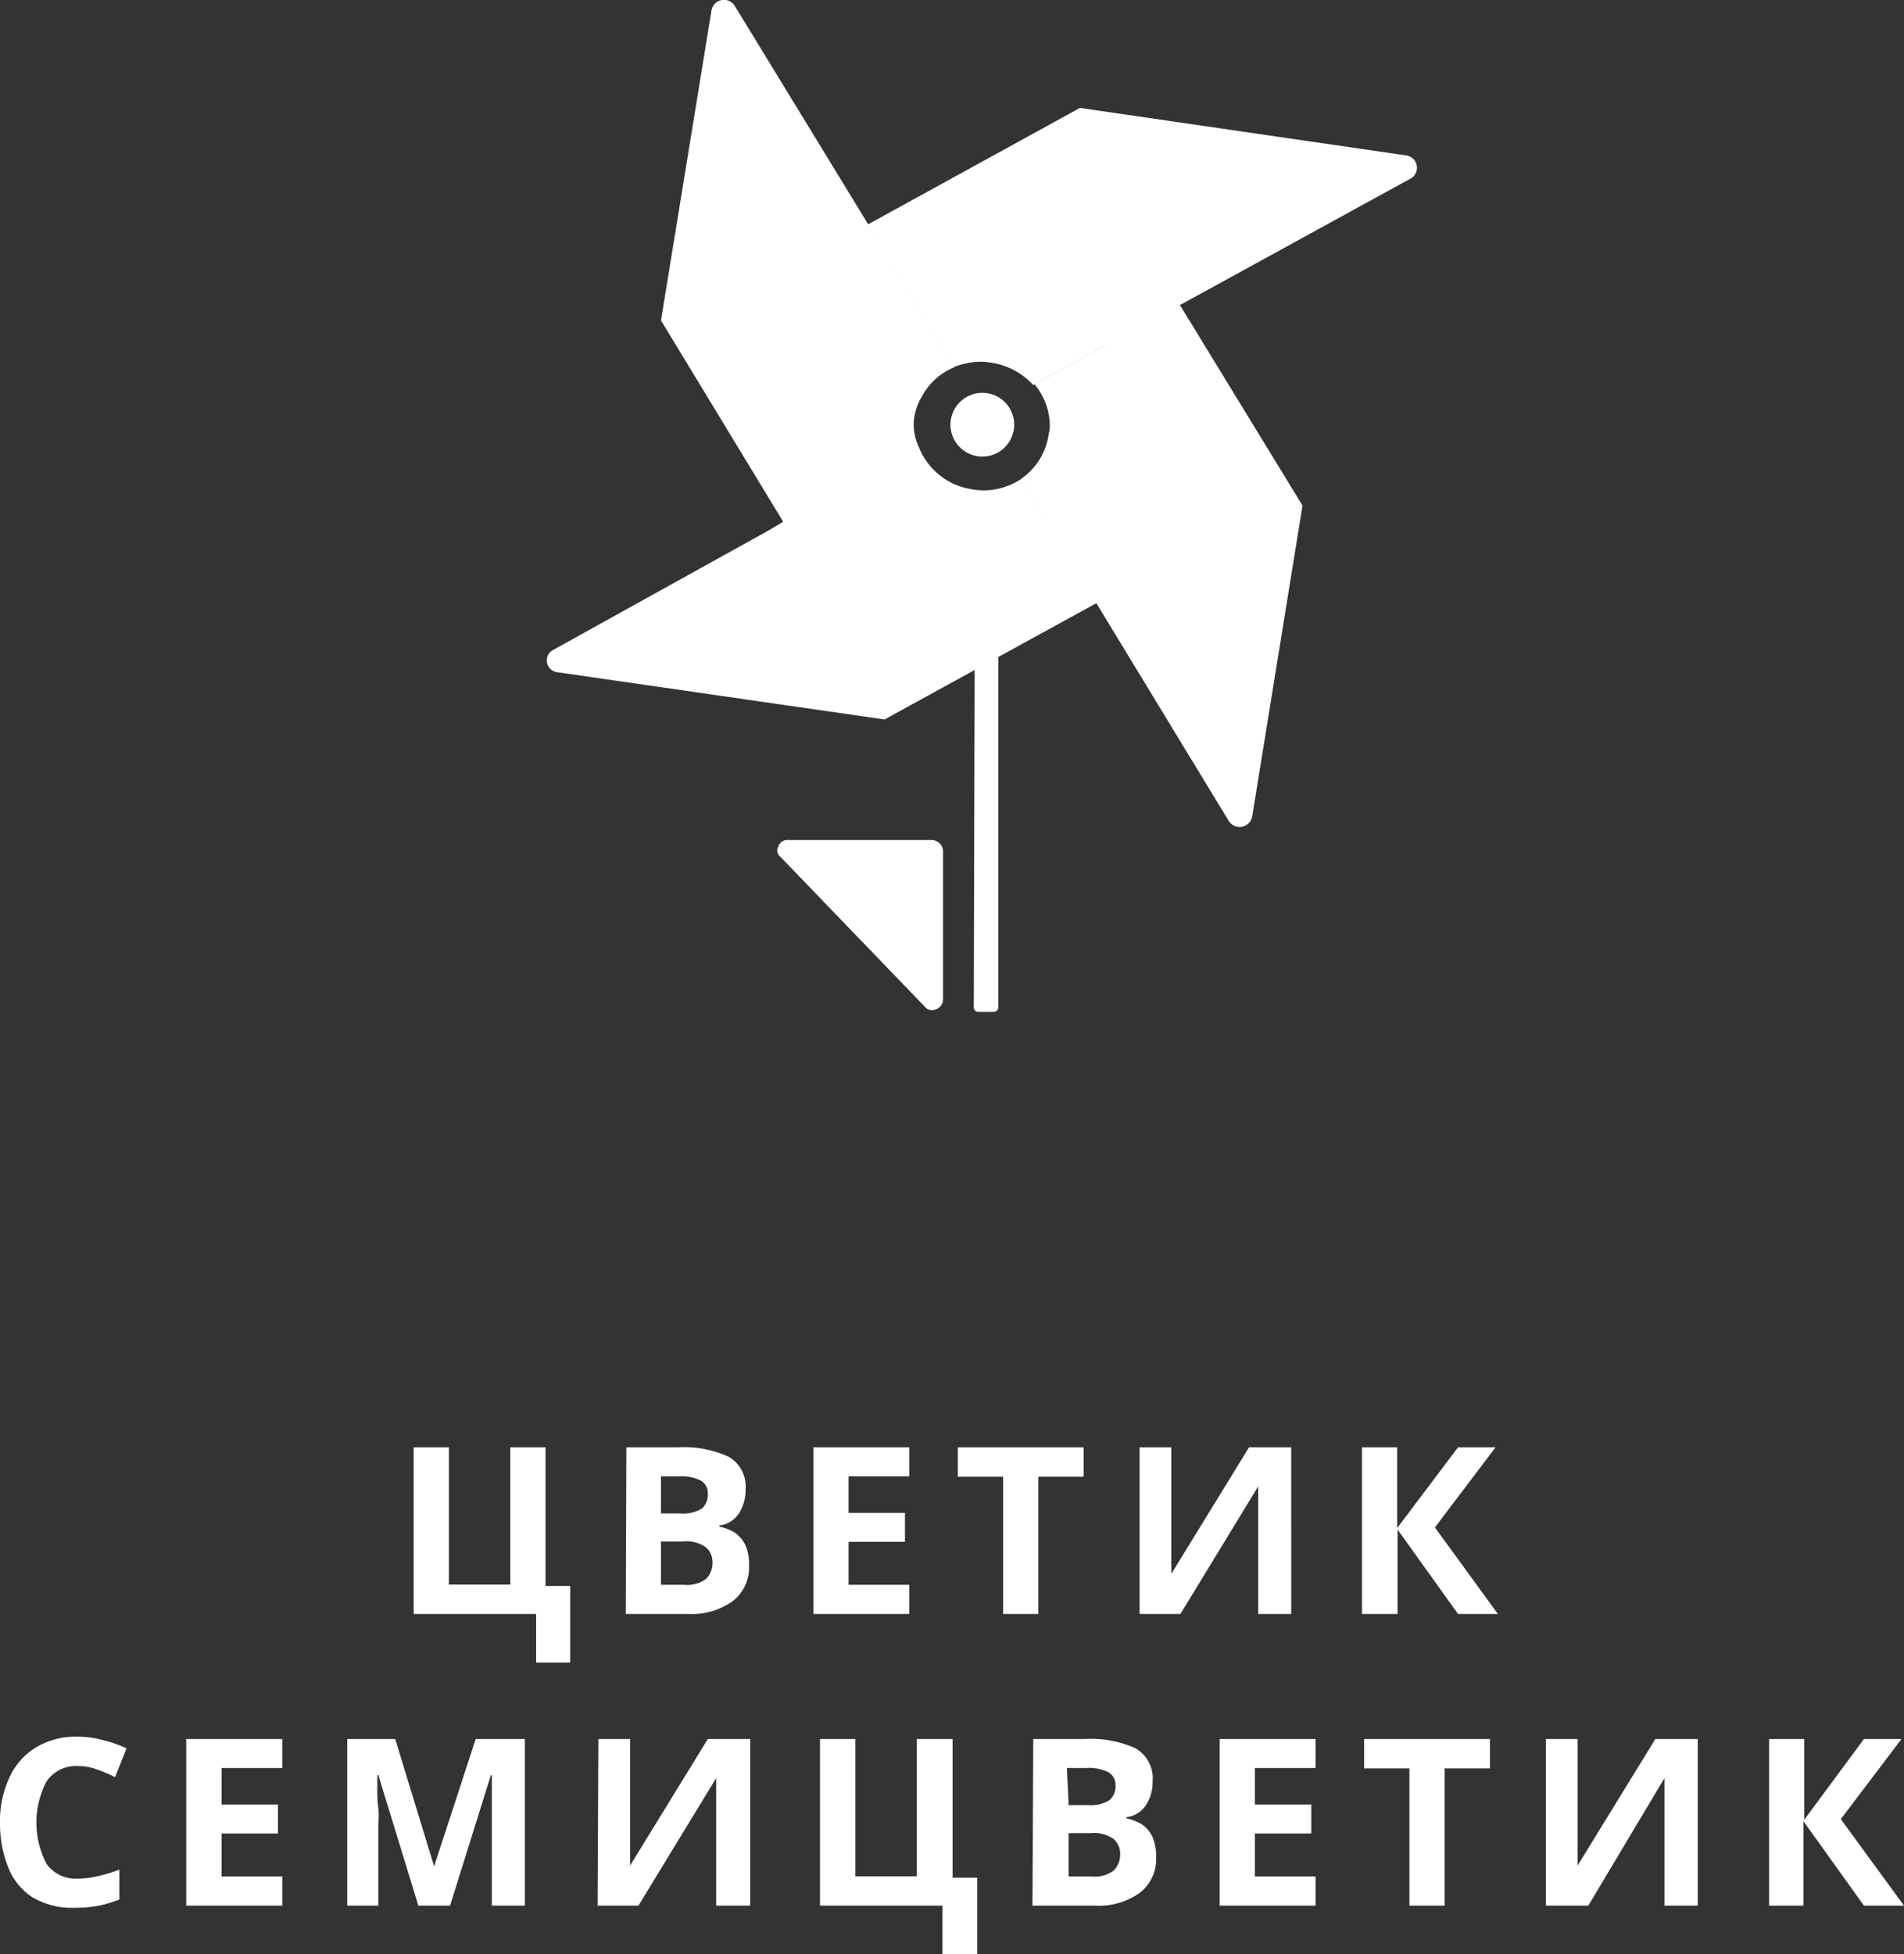 <svg id="Layer_1" data-name="Layer 1" xmlns="http://www.w3.org/2000/svg" viewBox="0 0 97.94 100.5"><rect x="0" y="0" width="97.94" height="100.5" fill="#333333" stroke="none"/><defs><style>.cls-1{fill:#fff;}</style></defs><title>Artboard 1</title><path class="cls-1" d="M29.33,81.56V85.5H27.58V83h-6.3V74.43h1.81v7.06h3.16V74.43h1.81v7.13Zm2.89-7.13h2.66a5.52,5.52,0,0,1,2.59.48,1.76,1.76,0,0,1,.88,1.69A2.16,2.16,0,0,1,38,77.84a1.37,1.37,0,0,1-1,.61v.06a2.44,2.44,0,0,1,.78.3,1.55,1.55,0,0,1,.55.63,2.37,2.37,0,0,1,.2,1.08,2.19,2.19,0,0,1-.84,1.82,3.62,3.62,0,0,1-2.3.66h-3.2ZM34,77.83h1a1.83,1.83,0,0,0,1.1-.25.93.93,0,0,0,.31-.74.75.75,0,0,0-.36-.7A2.23,2.23,0,0,0,35,75.92H34Zm0,1.44V81.5h1.19a1.64,1.64,0,0,0,1.14-.31,1.18,1.18,0,0,0,.32-.85,1,1,0,0,0-.34-.77,1.75,1.75,0,0,0-1.18-.3ZM46.77,83H41.84V74.43h4.93v1.49H43.65V77.8h2.9v1.49h-2.9V81.5h3.12Zm6.64,0H51.6V75.94H49.27V74.43h6.47v1.51H53.41Zm5.21-8.57h1.63v4.14c0,.2,0,.43,0,.67s0,.5,0,.74,0,.43,0,.61a2.5,2.5,0,0,1,0,.35h0l4-6.51h2.17V83H64.72V78.88c0-.21,0-.45,0-.7s0-.52,0-.76,0-.45,0-.62,0-.31,0-.36h0l-4,6.56H58.62ZM77.05,83H75l-3.11-4.34V83H70.06V74.43h1.81v4.15L75,74.43h1.93l-3.12,4.12ZM4,90.82a1.84,1.84,0,0,0-1.6.78,4.55,4.55,0,0,0,0,4.26A1.84,1.84,0,0,0,4,96.61a4.55,4.55,0,0,0,1-.12,8.48,8.48,0,0,0,1.14-.34v1.53A5.84,5.84,0,0,1,5.09,98a6.65,6.65,0,0,1-1.24.11,4,4,0,0,1-2.18-.54A3.25,3.25,0,0,1,.41,96,6.07,6.07,0,0,1,0,93.73a5.32,5.32,0,0,1,.47-2.29,3.55,3.55,0,0,1,1.35-1.56A4,4,0,0,1,4,89.31a5,5,0,0,1,1.27.17,6.49,6.49,0,0,1,1.24.43l-.59,1.48A9,9,0,0,0,5,91,2.93,2.93,0,0,0,4,90.82ZM14.52,98H9.58V89.43h4.94v1.49H11.4V92.8h2.9v1.49H11.4V96.5h3.12Zm7,0-2.06-6.72h-.05l0,.72c0,.32,0,.66.05,1s0,.69,0,1v4H17.86V89.43h2.47l2,6.55h0l2.14-6.55H27V98h-1.7V93.94c0-.27,0-.58,0-.93s0-.69,0-1l0-.72h-.05L23.15,98Zm9.26-8.57h1.63v4.14c0,.2,0,.43,0,.67s0,.5,0,.74,0,.43,0,.61,0,.28,0,.35h0l4-6.51h2.18V98H36.84V93.88c0-.21,0-.45,0-.7s0-.52,0-.76,0-.45,0-.62,0-.31,0-.36h0l-4,6.56H30.74Zm19.49,7.13v3.94H48.48V98h-6.3V89.43H44v7.06h3.16V89.43H49v7.13Zm2.88-7.13h2.67a5.52,5.52,0,0,1,2.59.48,1.78,1.78,0,0,1,.88,1.69,2.16,2.16,0,0,1-.35,1.24,1.39,1.39,0,0,1-1,.61v.06a2.63,2.63,0,0,1,.78.3,1.55,1.55,0,0,1,.55.63,2.51,2.51,0,0,1,.2,1.08,2.19,2.19,0,0,1-.84,1.82,3.64,3.64,0,0,1-2.3.66H53.11Zm1.82,3.4h1a1.79,1.79,0,0,0,1.09-.25.9.9,0,0,0,.32-.74.75.75,0,0,0-.36-.7,2.23,2.23,0,0,0-1.14-.22h-1Zm0,1.44V96.5h1.18a1.6,1.6,0,0,0,1.14-.31,1.15,1.15,0,0,0,.33-.85,1,1,0,0,0-.34-.77,1.76,1.76,0,0,0-1.19-.3ZM67.67,98H62.74V89.43h4.93v1.49H64.55V92.8h2.9v1.49h-2.9V96.5h3.12Zm6.64,0H72.5V90.94H70.17V89.43h6.47v1.51H74.31Zm5.21-8.57h1.63v4.14c0,.2,0,.43,0,.67s0,.5,0,.74,0,.43,0,.61,0,.28,0,.35h0l4-6.51h2.18V98H85.62V93.88c0-.21,0-.45,0-.7s0-.52,0-.76,0-.45,0-.62,0-.31,0-.36h0L81.7,98H79.52ZM97.94,98H95.88l-3.11-4.34V98H91V89.43h1.81v4.15l3.07-4.15h1.93l-3.12,4.12Z"/><path class="cls-1" d="M51.18,28.61h-.82a.23.23,0,0,0-.21.22l-.06,23a.24.24,0,0,0,.22.21h.82a.24.24,0,0,0,.22-.21l0-23A.24.24,0,0,0,51.18,28.61Z"/><path class="cls-1" d="M56.81,17.79l4.7-2.57-5.52,3Z"/><path class="cls-1" d="M72.38,8,55.55,5.55l-10.92,6,4.42,7.33a4,4,0,0,1,1.42-.28,4.49,4.49,0,0,1,.82.11,3.68,3.68,0,0,1,1.86,1.09l2.79-1.53,5.52-3L72.6,9.16A.64.64,0,0,0,72.38,8Z"/><path class="cls-1" d="M52.55,24.62a3.57,3.57,0,0,1-2,.6,4.19,4.19,0,0,1-1.2-.22,3.47,3.47,0,0,1-2.08-2l-6.83,3.88-.05-.11-.82.49L28.46,33.42a.61.61,0,0,0,.21,1.15L45.5,37l10.93-6Z"/><path class="cls-1" d="M49.11,18.89l-4.43-7.33-.44-.71Z"/><path class="cls-1" d="M44.24,10.85,37.8.31a.65.65,0,0,0-1.2.22L34,16.48l6.34,10.44.06.11,6.88-4A2.94,2.94,0,0,1,47,21.89a2.88,2.88,0,0,1,.44-1.53,3.26,3.26,0,0,1,1.64-1.47Z"/><path class="cls-1" d="M60.58,15.5l-3.77,2.29-.82.44-2.78,1.53A3.33,3.33,0,0,1,54,21.89a1.13,1.13,0,0,1-.05.38,3.33,3.33,0,0,1-1.42,2.35l4.26,7.05L63.2,42.21A.66.66,0,0,0,64.41,42L67,26Z"/><path class="cls-1" d="M47.91,43.2H40.53a.47.47,0,0,0-.49.33.41.41,0,0,0,.11.54l7.43,7.71a.41.41,0,0,0,.38.16.55.55,0,0,0,.55-.55V43.74A.6.6,0,0,0,47.91,43.2Z"/><circle class="cls-1" cx="50.53" cy="21.84" r="1.64"/></svg>